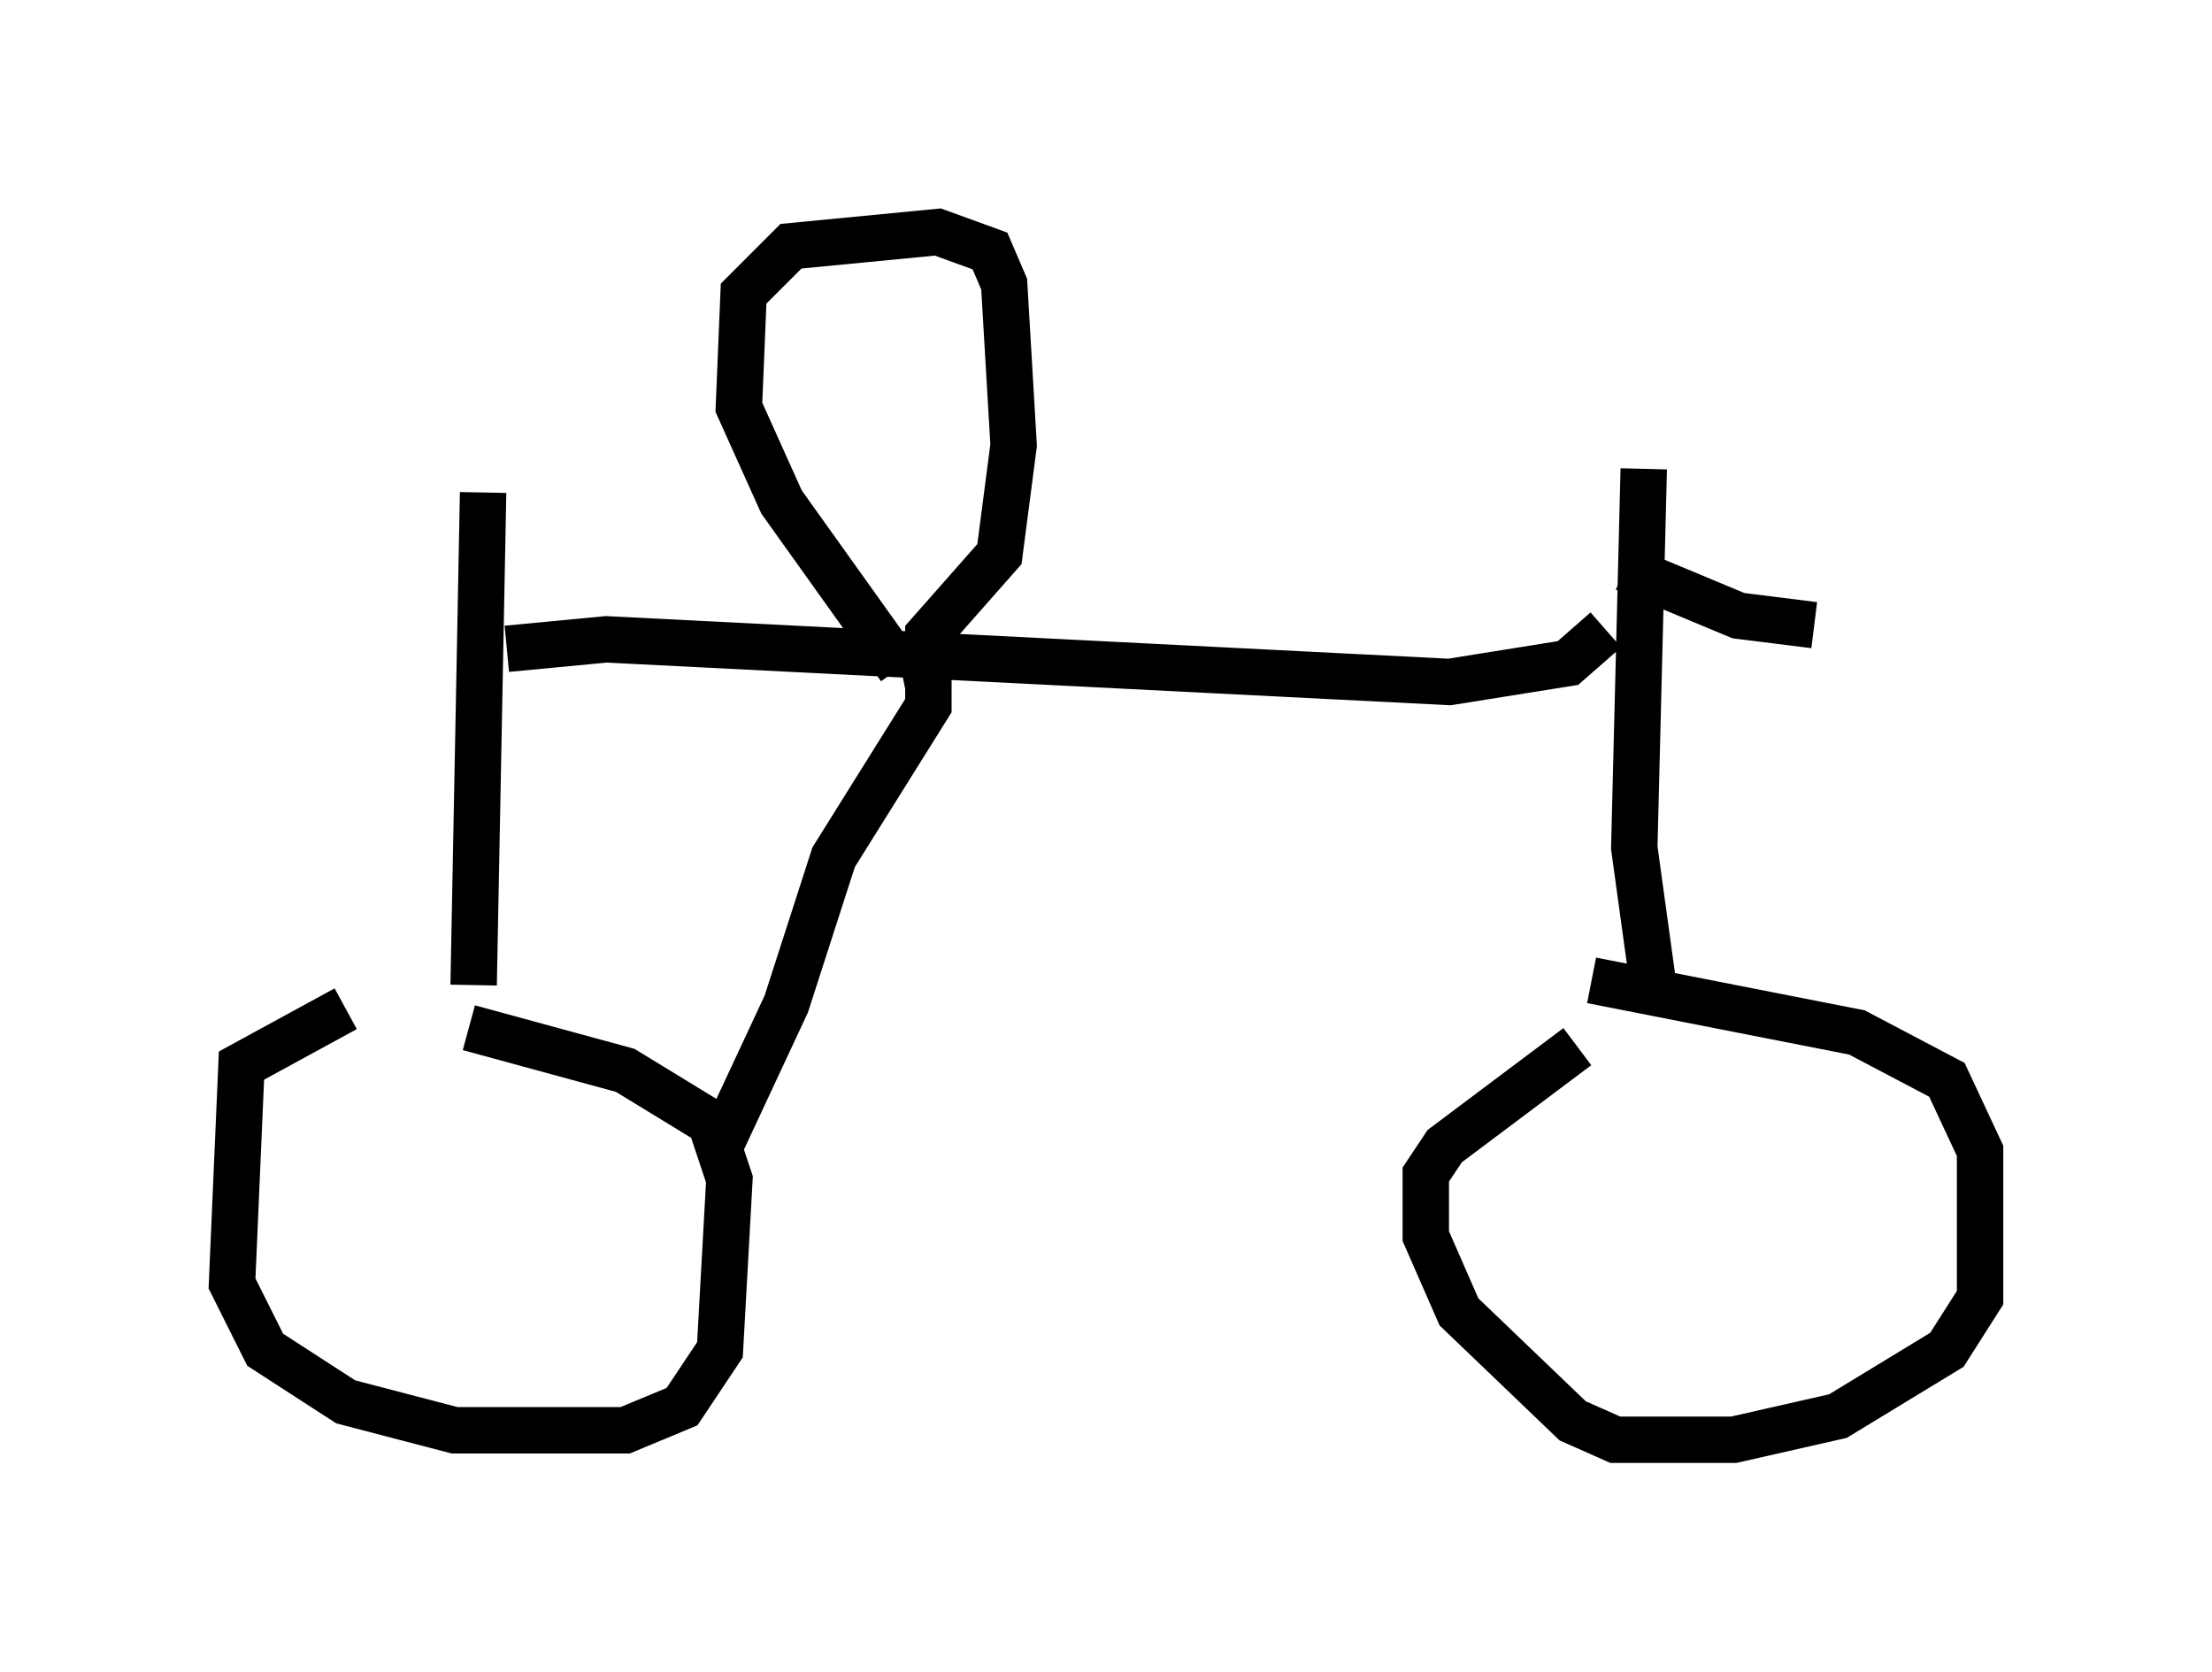 <?xml version="1.0" encoding="utf-8" ?>
<svg baseProfile="full" height="36.032" version="1.1" width="47.669" xmlns="http://www.w3.org/2000/svg" xmlns:ev="http://www.w3.org/2001/xml-events" xmlns:xlink="http://www.w3.org/1999/xlink"><defs /><rect fill="white" height="36.032" width="47.669" x="0" y="0" /><path d="M10.308, 21.129 m-2.858, 0.613 l-2.246, 1.225 -0.204, 4.696 l0.715, 1.429 1.735, 1.123 l2.348, 0.613 3.675, 0.0 l1.225, -0.51 0.817, -1.225 l0.204, -3.675 -0.408, -1.225 l-1.838, -1.123 -3.369, -0.919 m23.888, 0.408 l-2.858, 2.144 -0.408, 0.613 l0.0, 1.327 0.715, 1.633 l2.45, 2.348 0.919, 0.408 l2.552, 0.0 2.246, -0.51 l2.348, -1.429 0.715, -1.123 l0.0, -3.165 -0.715, -1.531 l-1.94, -1.021 -5.717, -1.123 m-23.888, -10.515 l-0.204, 10.617 m0.715, -7.248 l2.144, -0.204 18.171, 0.919 l2.552, -0.408 0.817, -0.715 m0.817, -3.471 l-0.204, 8.167 0.408, 2.96 m-0.613, -8.983 l2.45, 1.021 1.633, 0.204 m-19.6, 1.327 l0.51, -0.102 0.0, 0.51 l-2.042, 3.267 -1.021, 3.165 l-1.429, 3.063 m3.879, -10.311 l-2.552, -3.573 -0.919, -2.042 l0.102, -2.45 1.021, -1.021 l3.165, -0.306 1.123, 0.408 l0.306, 0.715 0.204, 3.471 l-0.306, 2.348 -1.531, 1.735 l0.0, 0.613 " fill="none" stroke="black" stroke-width="1" /></svg>